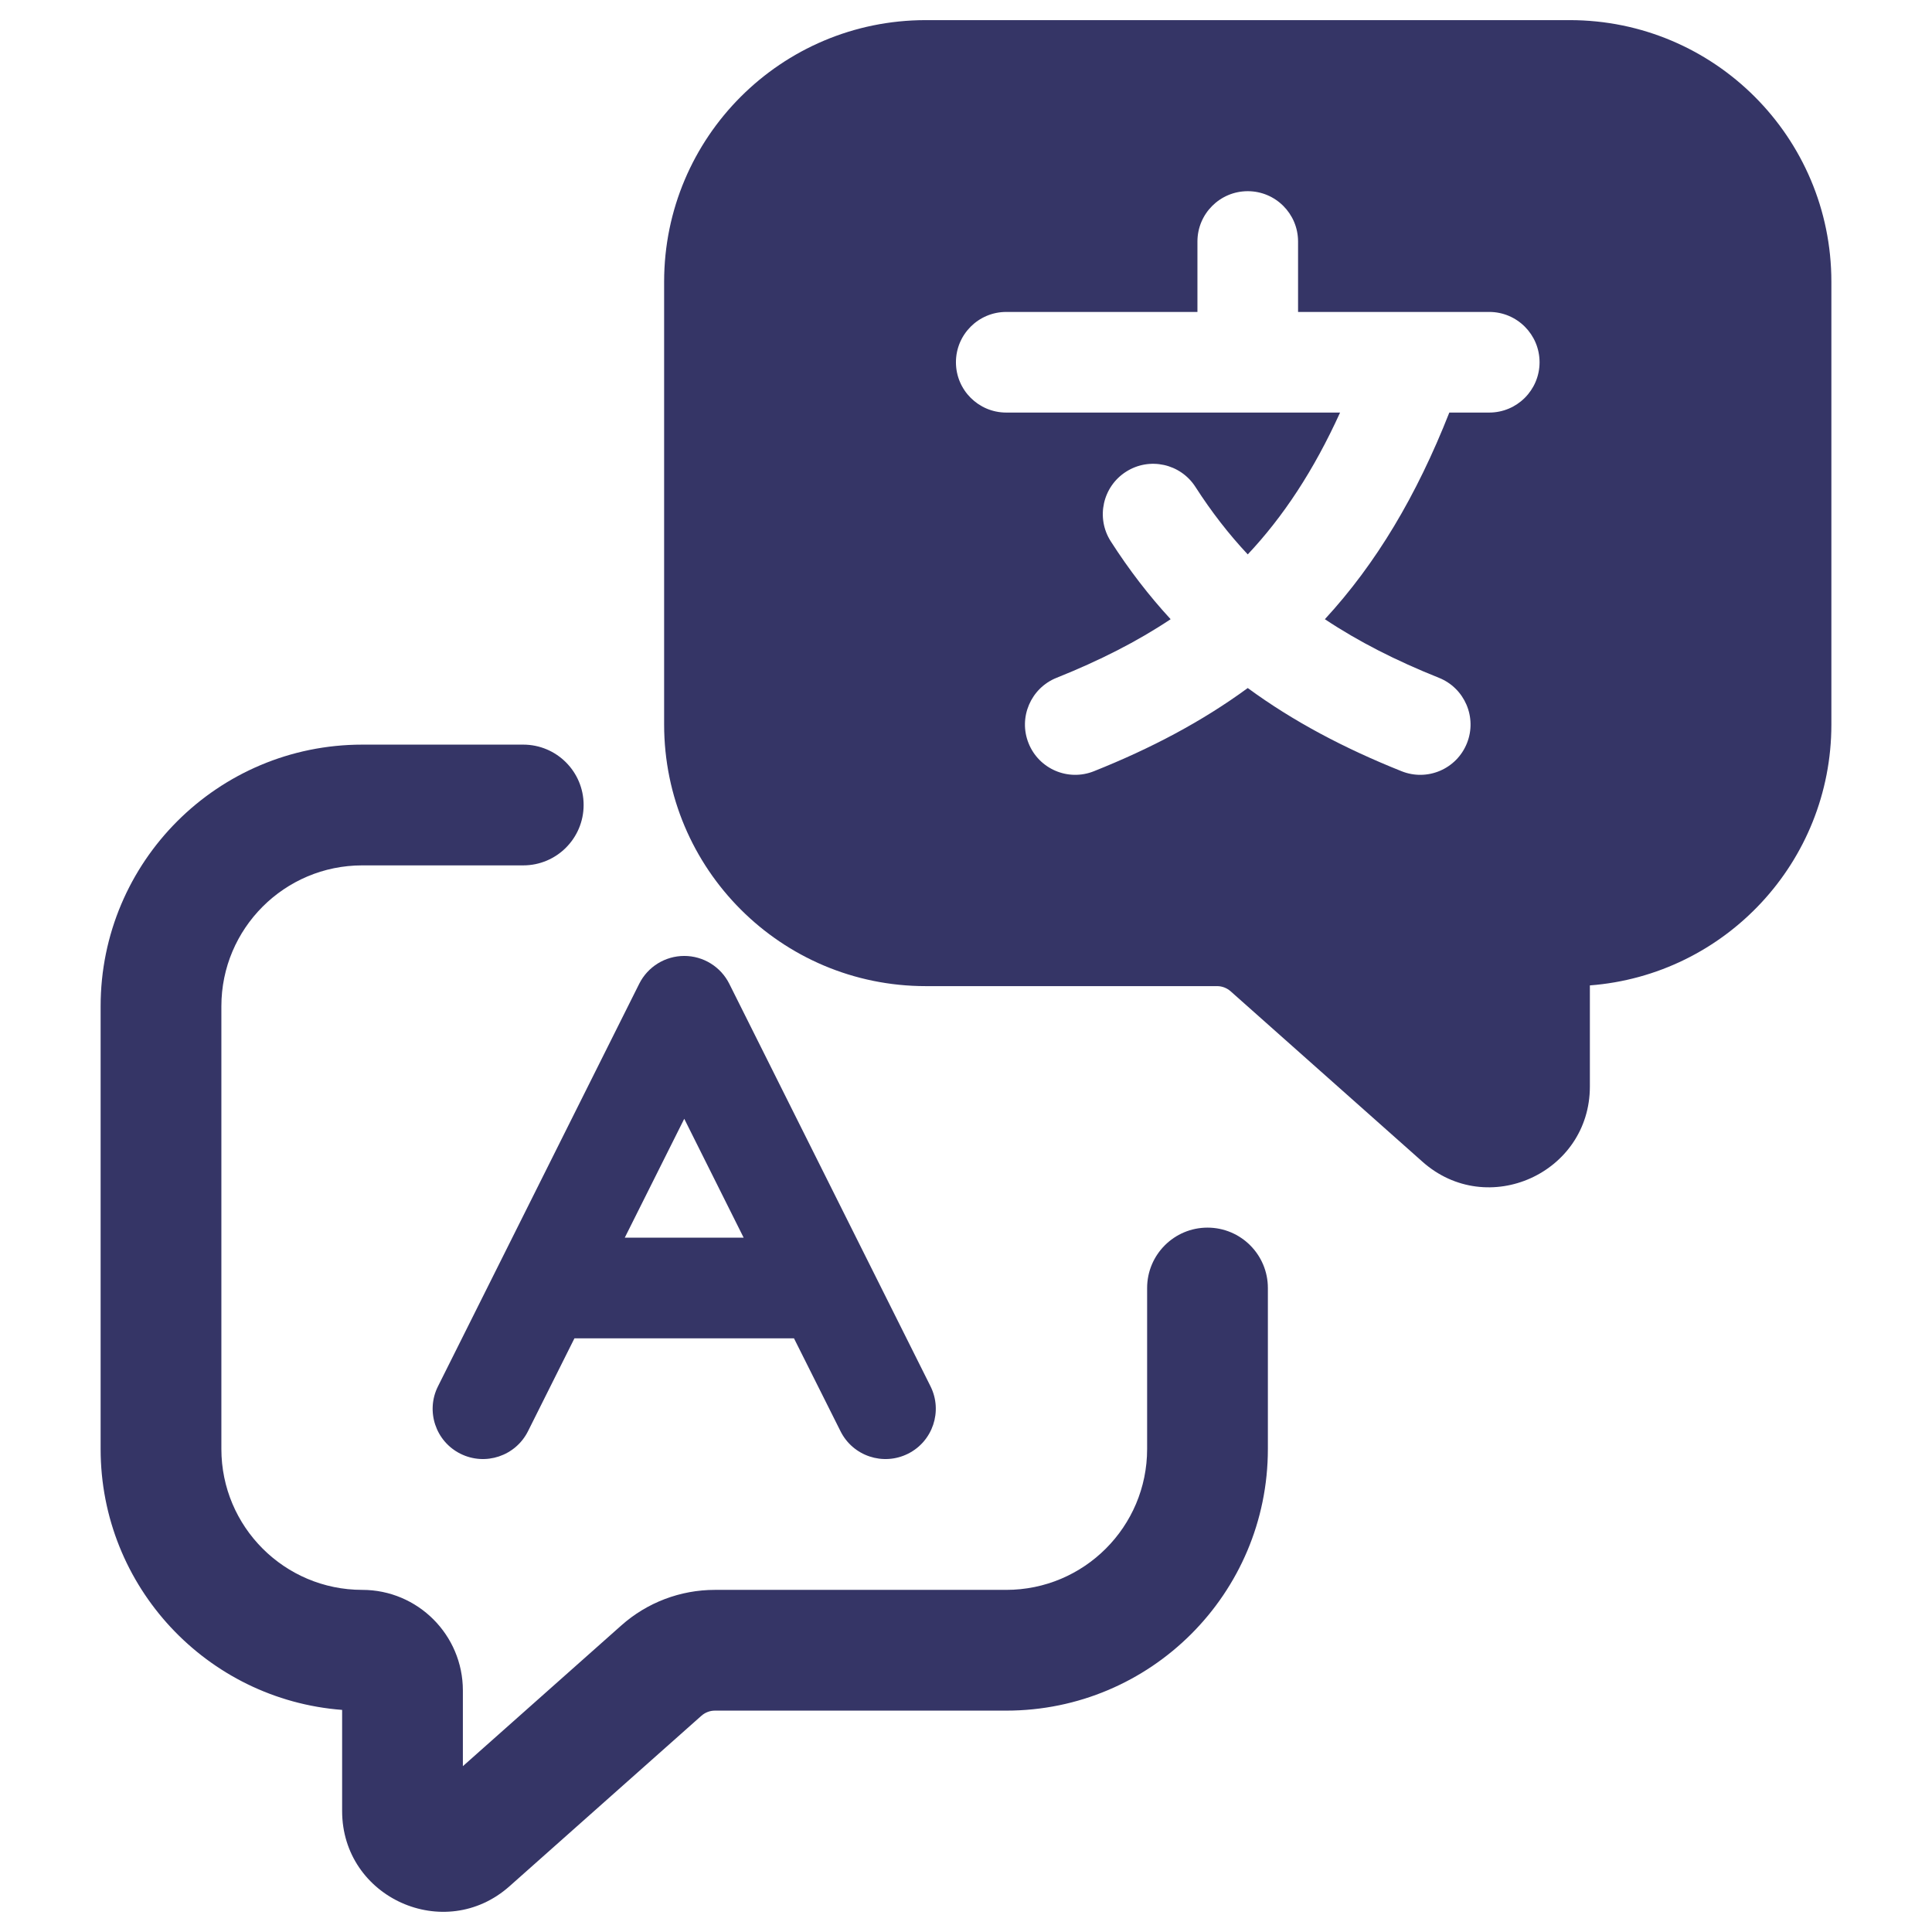<svg width="24" height="24" viewBox="0 0 24 24" fill="none" xmlns="http://www.w3.org/2000/svg">
<path fill-rule="evenodd" clip-rule="evenodd" d="M22.75 3.5C22.75 1.705 21.295 0.25 19.5 0.25H11.5C9.705 0.25 8.25 1.705 8.25 3.5V9C8.25 10.795 9.705 12.25 11.5 12.25H15.12C15.181 12.25 15.24 12.273 15.286 12.313L17.67 14.431C18.476 15.148 19.75 14.575 19.75 13.497V12.241C21.428 12.113 22.75 10.711 22.75 9V3.5ZM15.5 2.375C15.845 2.375 16.125 2.655 16.125 3V3.875H17.555C17.565 3.875 17.575 3.875 17.585 3.875H18.5C18.845 3.875 19.125 4.155 19.125 4.5C19.125 4.845 18.845 5.125 18.5 5.125H18.004C17.596 6.16 17.095 7.001 16.458 7.692C16.874 7.969 17.342 8.207 17.875 8.42C18.195 8.548 18.351 8.912 18.223 9.232C18.095 9.553 17.731 9.709 17.41 9.58C16.697 9.295 16.063 8.96 15.5 8.547C14.934 8.962 14.299 9.297 13.59 9.58C13.269 9.709 12.905 9.553 12.777 9.232C12.649 8.912 12.805 8.548 13.125 8.42C13.66 8.206 14.128 7.968 14.542 7.692C14.274 7.401 14.026 7.08 13.798 6.724C13.612 6.433 13.697 6.046 13.988 5.86C14.279 5.674 14.665 5.759 14.851 6.05C15.049 6.358 15.264 6.635 15.5 6.887C15.94 6.419 16.318 5.848 16.647 5.125H12.5C12.155 5.125 11.875 4.845 11.875 4.5C11.875 4.155 12.155 3.875 12.5 3.875H14.875V3C14.875 2.655 15.155 2.375 15.5 2.375Z" fill="#353566"/>
<path d="M2.75 12.5C2.75 11.534 3.534 10.75 4.5 10.75H6.5C6.914 10.75 7.25 10.414 7.25 10C7.25 9.586 6.914 9.25 6.5 9.25H4.5C2.705 9.25 1.25 10.705 1.25 12.5V18C1.25 19.711 2.572 21.113 4.25 21.241V22.497C4.25 23.575 5.524 24.148 6.33 23.431L8.714 21.313C8.76 21.273 8.819 21.25 8.88 21.25H12.5C14.295 21.25 15.75 19.795 15.75 18V16C15.75 15.586 15.414 15.25 15 15.25C14.586 15.25 14.25 15.586 14.25 16V18C14.25 18.966 13.466 19.75 12.5 19.75H8.88C8.452 19.75 8.038 19.907 7.718 20.192L5.75 21.94V21C5.75 20.31 5.19 19.75 4.5 19.75C3.534 19.75 2.75 18.966 2.75 18V12.5Z" fill="#353566"/>
<path fill-rule="evenodd" clip-rule="evenodd" d="M8.5 11.875C8.737 11.875 8.953 12.009 9.059 12.22L10.803 15.709L10.806 15.715C10.809 15.72 10.812 15.727 10.815 15.733L11.559 17.221C11.713 17.529 11.588 17.905 11.279 18.059C10.97 18.213 10.595 18.088 10.441 17.779L9.863 16.625H7.136L6.559 17.779C6.404 18.088 6.029 18.213 5.72 18.059C5.411 17.905 5.286 17.529 5.441 17.221L7.941 12.22C8.047 12.009 8.263 11.875 8.5 11.875ZM7.761 15.375H9.238L8.5 13.898L7.761 15.375Z" fill="#353566"/>
</svg>
